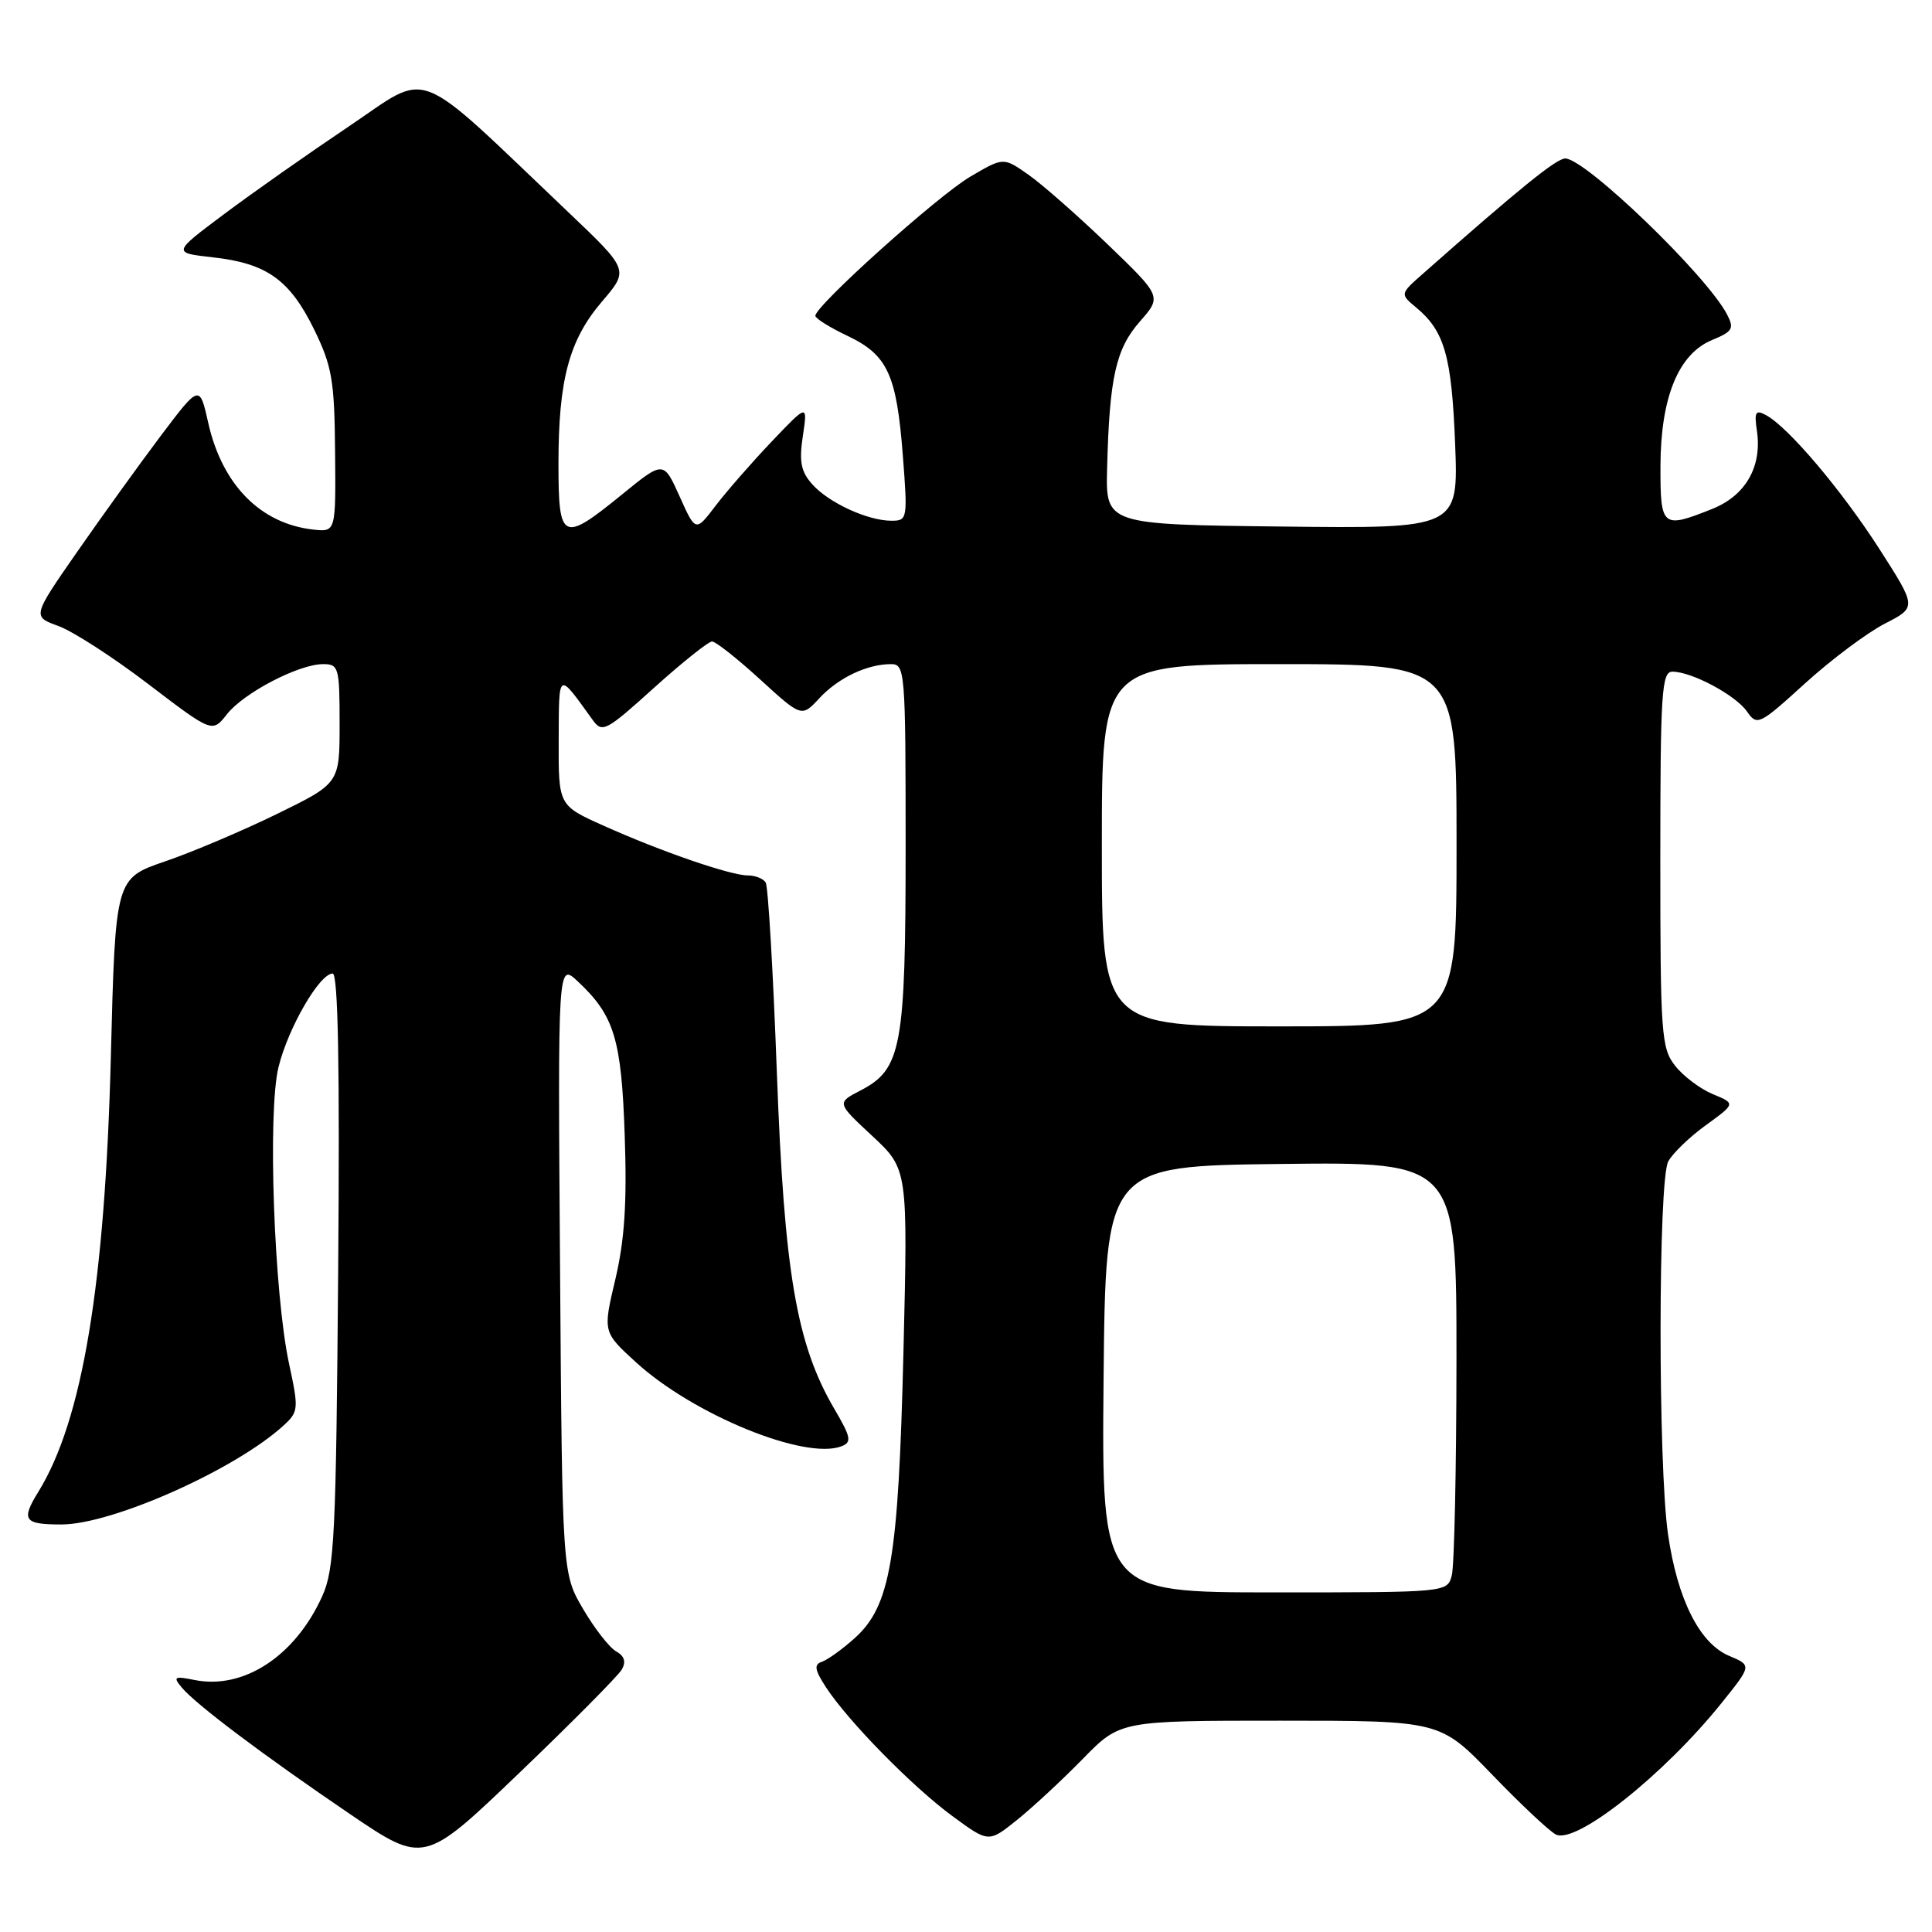 <?xml version="1.0" encoding="UTF-8" standalone="no"?>
<!DOCTYPE svg PUBLIC "-//W3C//DTD SVG 1.1//EN" "http://www.w3.org/Graphics/SVG/1.1/DTD/svg11.dtd" >
<svg xmlns="http://www.w3.org/2000/svg" xmlns:xlink="http://www.w3.org/1999/xlink" version="1.1" viewBox="0 0 256 256">
 <g >
 <path fill="currentColor"
d=" M 82.38 221.24 C 82.98 220.20 82.75 219.44 81.65 218.82 C 80.76 218.33 78.79 215.80 77.27 213.21 C 74.50 208.50 74.50 208.50 74.21 168.03 C 73.91 127.57 73.91 127.57 76.55 130.03 C 81.40 134.57 82.35 137.66 82.78 150.50 C 83.09 159.38 82.76 164.32 81.54 169.50 C 79.88 176.50 79.88 176.50 84.27 180.51 C 91.88 187.46 106.66 193.50 111.50 191.64 C 112.89 191.10 112.77 190.46 110.55 186.68 C 105.54 178.12 103.92 168.66 102.94 142.19 C 102.45 128.82 101.78 117.46 101.46 116.94 C 101.14 116.42 100.08 116.00 99.10 116.00 C 96.80 116.00 87.60 112.83 79.98 109.41 C 74.00 106.73 74.00 106.73 74.03 98.11 C 74.07 88.82 73.87 88.93 78.52 95.38 C 79.80 97.16 80.27 96.91 86.67 91.13 C 90.41 87.76 93.87 85.00 94.35 85.00 C 94.83 85.00 97.69 87.26 100.72 90.03 C 106.22 95.05 106.22 95.05 108.57 92.52 C 111.07 89.82 114.89 88.00 118.07 88.00 C 119.92 88.00 120.00 88.94 120.00 112.03 C 120.00 138.82 119.47 141.67 114.01 144.50 C 110.86 146.13 110.86 146.13 115.58 150.52 C 120.30 154.92 120.30 154.92 119.71 179.21 C 119.04 206.70 117.99 212.84 113.21 217.10 C 111.58 218.56 109.64 219.95 108.89 220.20 C 107.83 220.56 107.95 221.27 109.45 223.58 C 112.42 228.11 120.92 236.77 126.21 240.65 C 131.00 244.17 131.00 244.17 134.75 241.16 C 136.81 239.51 140.73 235.87 143.46 233.08 C 148.42 228.00 148.42 228.00 169.62 228.00 C 190.81 228.00 190.81 228.00 197.66 235.09 C 201.42 239.00 205.24 242.59 206.14 243.07 C 208.76 244.48 220.53 235.14 228.18 225.58 C 232.12 220.67 232.12 220.67 229.12 219.41 C 225.20 217.76 222.27 211.93 221.02 203.29 C 219.69 194.05 219.71 156.41 221.05 153.90 C 221.63 152.82 223.88 150.65 226.04 149.09 C 229.98 146.23 229.98 146.23 226.96 144.98 C 225.29 144.29 223.05 142.60 221.97 141.23 C 220.13 138.90 220.00 137.07 220.00 113.87 C 220.00 91.75 220.18 89.00 221.60 89.00 C 224.16 89.00 229.95 92.09 231.48 94.27 C 232.83 96.21 233.10 96.08 239.19 90.54 C 242.66 87.39 247.41 83.84 249.74 82.64 C 253.98 80.47 253.98 80.47 249.06 72.79 C 244.04 64.96 236.94 56.57 233.99 55.00 C 232.62 54.26 232.43 54.59 232.80 57.08 C 233.50 61.83 231.31 65.66 226.89 67.43 C 220.24 70.09 220.00 69.89 220.02 61.75 C 220.05 52.65 222.40 46.90 226.85 45.06 C 229.60 43.92 229.82 43.54 228.83 41.64 C 226.09 36.43 210.07 21.00 207.40 21.00 C 206.23 21.00 201.37 24.94 188.59 36.23 C 185.50 38.95 185.50 38.95 187.63 40.73 C 191.41 43.86 192.35 47.17 192.81 58.77 C 193.25 70.04 193.25 70.04 169.88 69.77 C 146.50 69.50 146.50 69.50 146.70 62.00 C 147.01 50.01 147.85 46.24 151.04 42.60 C 153.95 39.29 153.95 39.29 146.73 32.34 C 142.75 28.52 138.03 24.37 136.23 23.12 C 132.96 20.83 132.96 20.83 128.58 23.40 C 124.29 25.91 107.96 40.58 108.04 41.85 C 108.06 42.21 109.97 43.40 112.29 44.50 C 117.61 47.03 118.80 49.60 119.63 60.35 C 120.28 68.77 120.24 69.00 118.12 69.00 C 114.98 69.00 109.80 66.62 107.62 64.16 C 106.13 62.49 105.87 61.17 106.38 57.78 C 107.02 53.50 107.02 53.50 102.26 58.50 C 99.64 61.25 96.30 65.08 94.83 67.00 C 92.17 70.50 92.17 70.50 90.05 65.77 C 87.92 61.04 87.92 61.04 82.42 65.52 C 74.51 71.96 74.00 71.71 74.00 61.44 C 74.00 50.29 75.41 45.05 79.78 39.94 C 83.35 35.77 83.35 35.77 75.32 28.13 C 54.46 8.30 57.21 9.38 46.25 16.73 C 40.89 20.33 33.43 25.57 29.67 28.39 C 22.84 33.50 22.84 33.50 28.22 34.10 C 35.34 34.89 38.40 37.07 41.63 43.67 C 43.99 48.51 44.32 50.39 44.40 59.82 C 44.50 70.50 44.50 70.50 41.50 70.17 C 34.52 69.39 29.45 64.25 27.60 56.06 C 26.45 50.93 26.45 50.93 21.33 57.71 C 18.52 61.45 13.53 68.37 10.24 73.10 C 4.27 81.69 4.27 81.69 7.74 82.95 C 9.65 83.64 15.02 87.11 19.67 90.66 C 28.13 97.11 28.13 97.11 30.07 94.64 C 32.30 91.80 39.60 88.00 42.82 88.00 C 44.88 88.00 45.00 88.44 45.00 95.89 C 45.00 103.79 45.00 103.79 36.75 107.83 C 32.21 110.05 25.53 112.89 21.90 114.13 C 15.29 116.39 15.29 116.39 14.69 139.95 C 13.92 170.19 10.93 188.18 5.09 197.66 C 2.76 201.43 3.16 202.00 8.14 202.00 C 14.87 202.00 31.20 194.72 37.58 188.88 C 39.56 187.07 39.59 186.68 38.31 180.74 C 36.30 171.43 35.44 147.28 36.91 141.37 C 38.20 136.16 42.35 129.00 44.08 129.00 C 44.80 129.00 45.03 141.34 44.81 168.25 C 44.53 203.51 44.32 207.91 42.70 211.50 C 39.12 219.43 32.30 223.91 25.79 222.61 C 23.09 222.07 22.90 222.18 24.08 223.60 C 25.95 225.84 34.79 232.50 46.34 240.35 C 56.18 247.03 56.18 247.03 68.84 234.89 C 75.80 228.22 81.89 222.07 82.38 221.24 Z  M 146.23 182.75 C 146.50 154.50 146.50 154.50 169.75 154.23 C 193.00 153.96 193.00 153.96 192.99 180.23 C 192.98 194.68 192.70 207.51 192.37 208.75 C 191.77 211.00 191.77 211.00 168.87 211.00 C 145.97 211.00 145.97 211.00 146.23 182.75 Z  M 146.00 112.00 C 146.00 88.00 146.00 88.00 169.50 88.00 C 193.00 88.00 193.00 88.00 193.00 112.00 C 193.00 136.00 193.00 136.00 169.50 136.00 C 146.00 136.00 146.00 136.00 146.00 112.00 Z "/>
</g>
</svg>